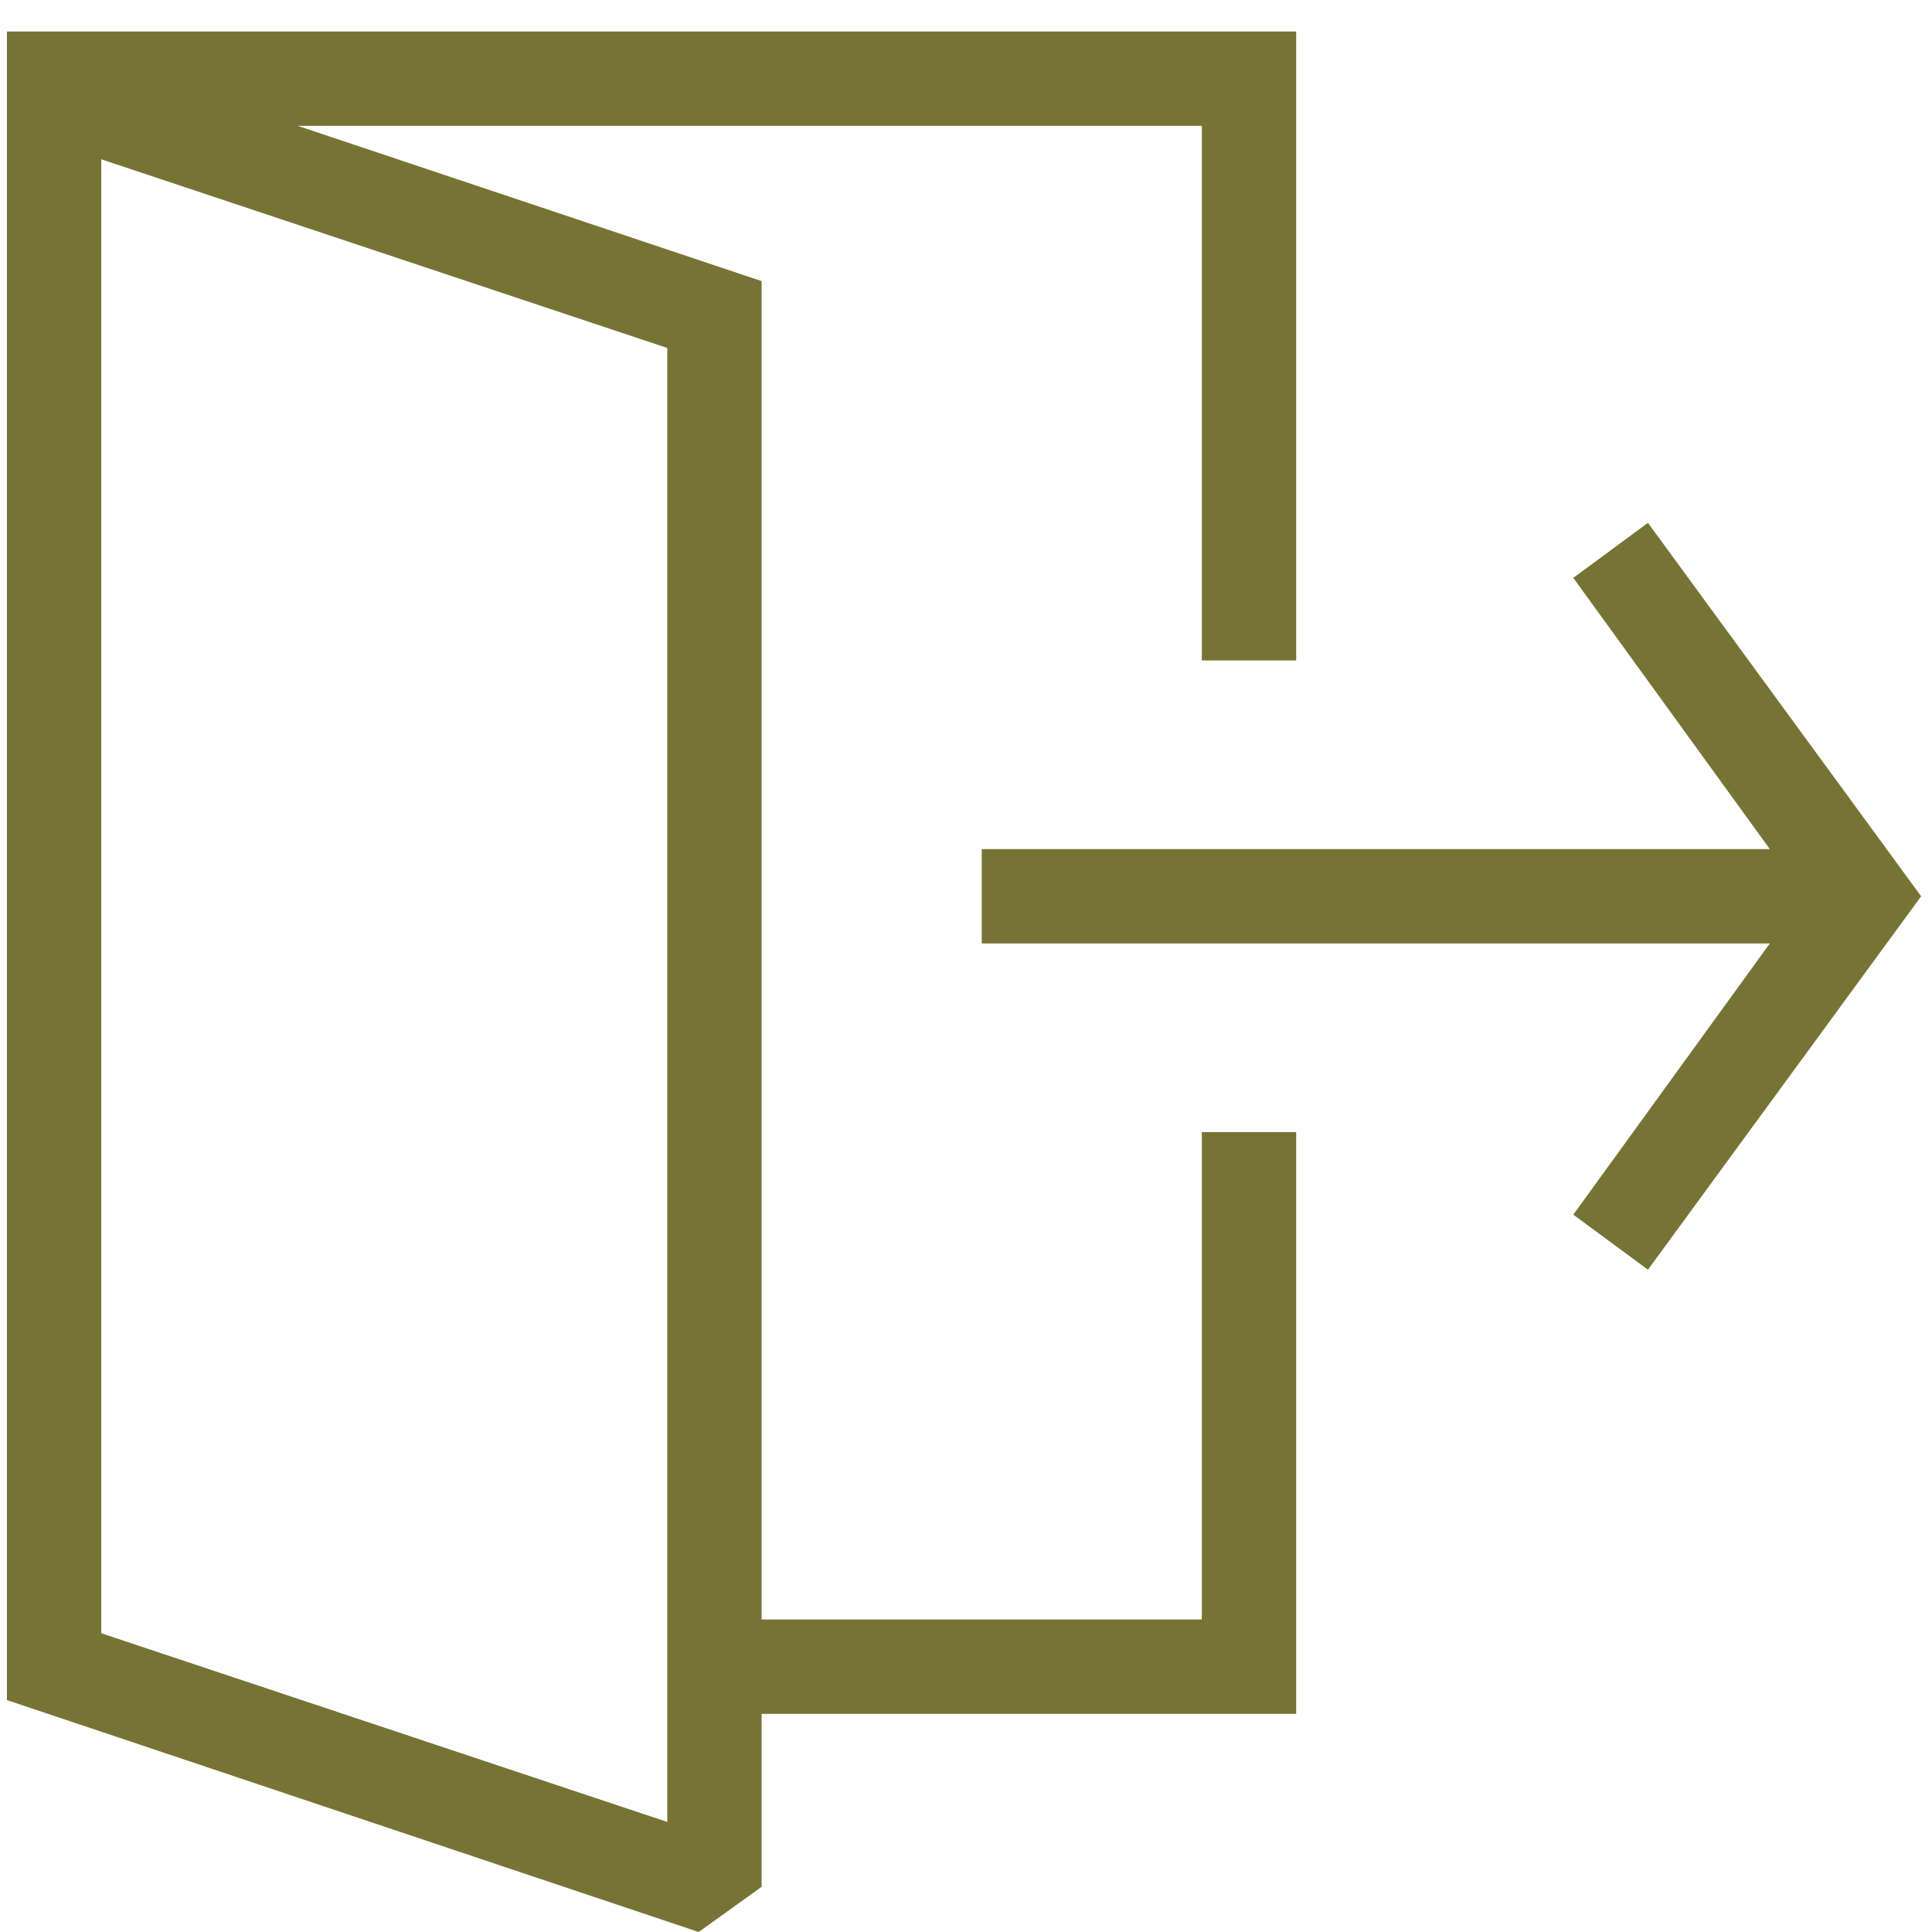 <svg width="48" height="48" viewBox="0 0 48 48" fill="none" xmlns="http://www.w3.org/2000/svg">
<path d="M0.172 0.783V42.238L17.359 48L18.922 46.877V42.58H32.203V28.127H29.859V40.236H18.922V6.984L7.398 3.127H29.859V16.408H32.203V0.783H0.172ZM2.516 40.578V3.957L16.578 8.645V45.266L2.516 40.578ZM40.943 12.99L39.088 14.357L43.971 21.096H24.391V23.439H43.971L39.088 30.178L40.943 31.545L47.73 22.268L40.943 12.99Z" fill="#777335"/>
</svg>
